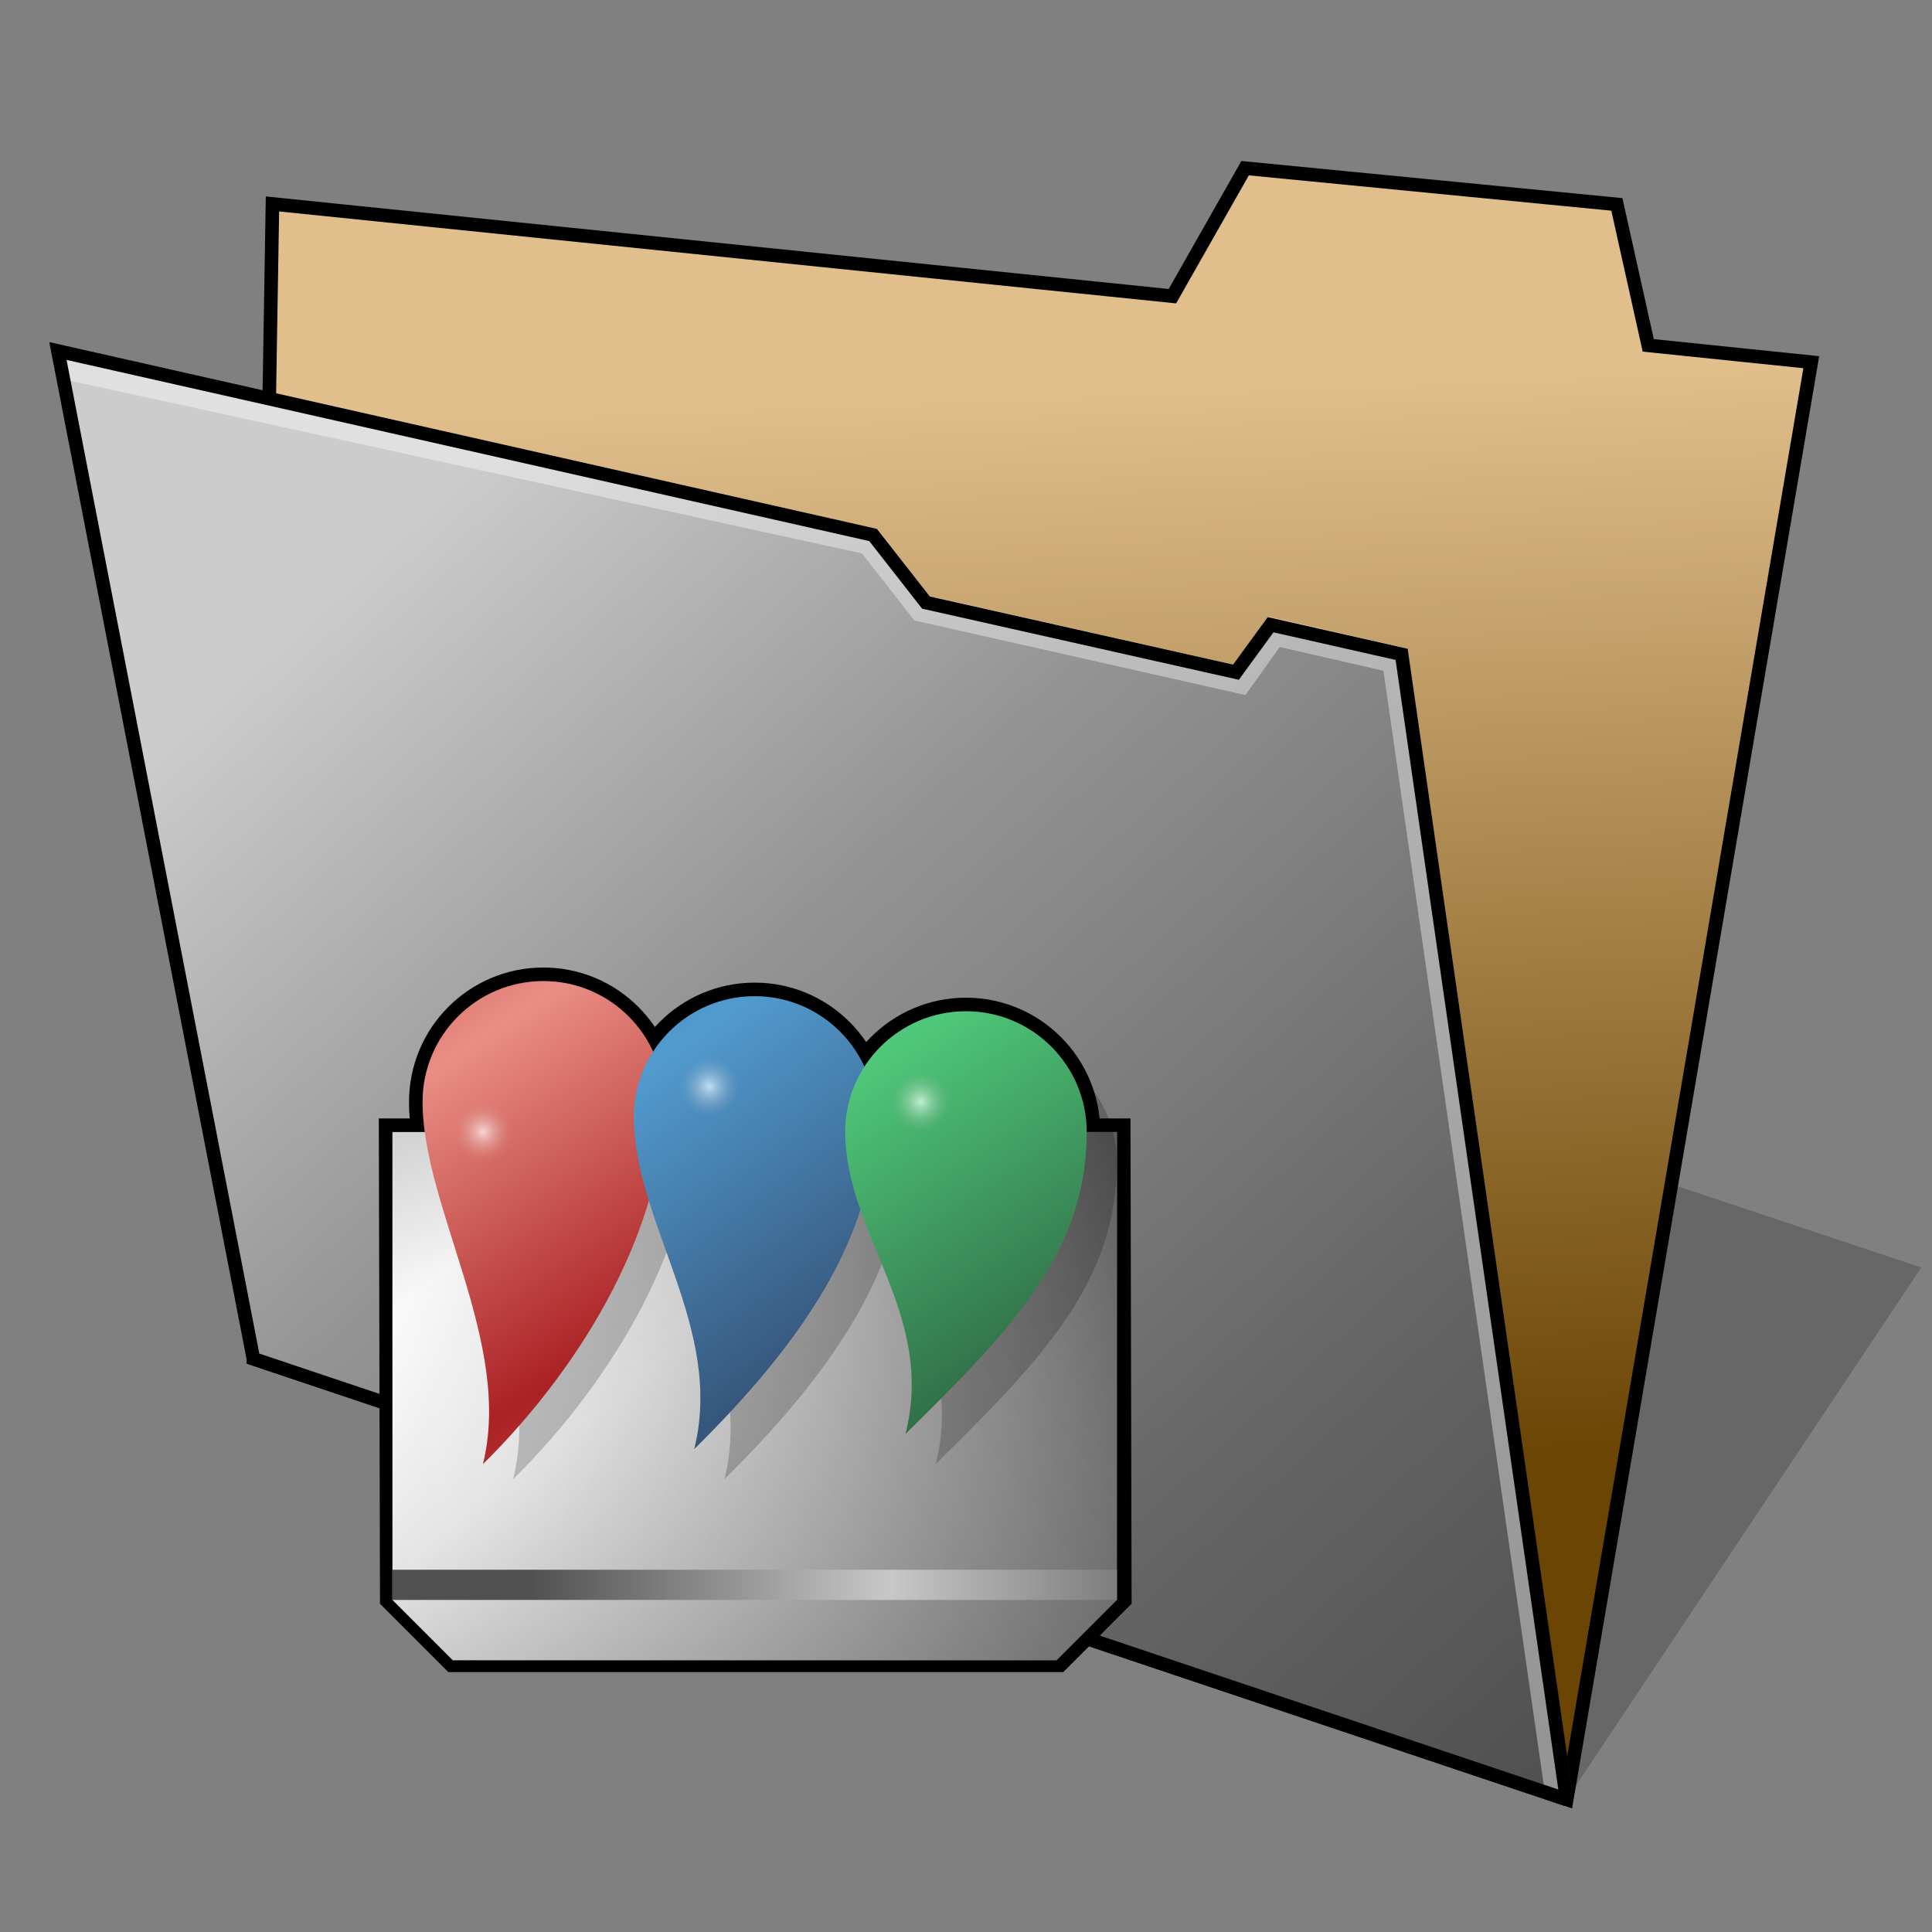 <?xml version="1.0" encoding="UTF-8" standalone="no"?>
<!-- Created with Inkscape (http://www.inkscape.org/) -->

<svg
   width="128"
   height="128"
   viewBox="0 0 33.867 33.867"
   version="1.1"
   id="svg5"
   xml:space="preserve"
   inkscape:version="1.3 (0e150ed6c4, 2023-07-21)"
   sodipodi:docname="folder-image.svg"
   xmlns:inkscape="http://www.inkscape.org/namespaces/inkscape"
   xmlns:sodipodi="http://sodipodi.sourceforge.net/DTD/sodipodi-0.dtd"
   xmlns:xlink="http://www.w3.org/1999/xlink"
   xmlns="http://www.w3.org/2000/svg"
   xmlns:svg="http://www.w3.org/2000/svg"><rect x="0" y="0" width="33.867" height="33.867" fill="#808080" stroke="none"/><sodipodi:namedview
     id="namedview7"
     pagecolor="#ffffff"
     bordercolor="#000000"
     borderopacity="0.102"
     inkscape:showpageshadow="true"
     inkscape:pageopacity="0"
     inkscape:pagecheckerboard="false"
     inkscape:deskcolor="#dbdbdb"
     inkscape:document-units="px"
     showgrid="false"
     borderlayer="true"
     inkscape:zoom="6.4453125"
     inkscape:cx="64"
     inkscape:cy="64"
     inkscape:window-width="1920"
     inkscape:window-height="1093"
     inkscape:window-x="0"
     inkscape:window-y="0"
     inkscape:window-maximized="1"
     inkscape:current-layer="layer1"
     showguides="false"><inkscape:grid
       type="xygrid"
       id="grid16"
       originx="0"
       originy="0"
       spacingy="0.265"
       spacingx="0.265"
       units="px"
       visible="false"
       empcolor="#cc3d3d"
       empopacity="0.302"
       empspacing="4" /><sodipodi:guide
       position="6.879,3.44"
       orientation="1,0"
       id="guide182"
       inkscape:locked="false" /><sodipodi:guide
       position="19.579,3.175"
       orientation="1,0"
       id="guide184"
       inkscape:locked="false" /><sodipodi:guide
       position="14.287,4.763"
       orientation="0,-1"
       id="guide186"
       inkscape:locked="false" /><sodipodi:guide
       position="10.848,17.462"
       orientation="0,-1"
       id="guide188"
       inkscape:locked="false" /></sodipodi:namedview><defs
     id="defs2"><inkscape:path-effect
       effect="perspective-envelope"
       up_left_point="1.99,6.177"
       up_right_point="27.219,7.58"
       down_left_point="2.083,31.109"
       down_right_point="28.575,31.577"
       id="path-effect2835"
       is_visible="true"
       lpeversion="1"
       deform_type="perspective"
       horizontal_mirror="false"
       vertical_mirror="false"
       overflow_perspective="false" /><inkscape:path-effect
       effect="perspective-envelope"
       up_left_point="4.824,3.65"
       up_right_point="32.915,2.106"
       down_left_point="5.292,31.568"
       down_right_point="31.605,31.568"
       id="path-effect2833"
       is_visible="true"
       lpeversion="1"
       deform_type="perspective"
       horizontal_mirror="false"
       vertical_mirror="false"
       overflow_perspective="false" /><inkscape:path-effect
       effect="perspective-envelope"
       up_left_point="6.333,3.402"
       up_right_point="31.732,3.402"
       down_left_point="5.457,31.75"
       down_right_point="31.732,31.75"
       id="path-effect13169"
       is_visible="true"
       lpeversion="1"
       deform_type="perspective"
       horizontal_mirror="false"
       vertical_mirror="false"
       overflow_perspective="false" /><inkscape:path-effect
       effect="perspective-envelope"
       up_left_point="5.457,3.402"
       up_right_point="31.732,3.402"
       down_left_point="5.457,31.75"
       down_right_point="31.732,31.75"
       id="path-effect13167"
       is_visible="true"
       lpeversion="1"
       deform_type="perspective"
       horizontal_mirror="false"
       vertical_mirror="false"
       overflow_perspective="false" /><inkscape:path-effect
       effect="perspective-envelope"
       up_left_point="5.539,3.402"
       up_right_point="31.732,3.609"
       down_left_point="4.762,31.75"
       down_right_point="31.732,31.75"
       id="path-effect13165"
       is_visible="true"
       lpeversion="1"
       deform_type="perspective"
       horizontal_mirror="false"
       vertical_mirror="false"
       overflow_perspective="false" /><inkscape:path-effect
       effect="perspective-envelope"
       up_left_point="5.539,3.402"
       up_right_point="31.732,3.609"
       down_left_point="4.762,31.75"
       down_right_point="31.732,31.75"
       id="path-effect13163"
       is_visible="true"
       lpeversion="1"
       deform_type="perspective"
       horizontal_mirror="false"
       vertical_mirror="false"
       overflow_perspective="false" /><inkscape:path-effect
       effect="perspective-envelope"
       up_left_point="2.117,6.35"
       up_right_point="28.575,5.292"
       down_left_point="3.022,31.75"
       down_right_point="29.084,31.75"
       id="path-effect12133"
       is_visible="true"
       lpeversion="1"
       deform_type="perspective"
       horizontal_mirror="false"
       vertical_mirror="false"
       overflow_perspective="false" /><inkscape:path-effect
       effect="perspective-envelope"
       up_left_point="4.762,3.44"
       up_right_point="31.75,3.969"
       down_left_point="4.762,31.75"
       down_right_point="31.609,31.75"
       id="path-effect12131"
       is_visible="true"
       lpeversion="1"
       deform_type="perspective"
       horizontal_mirror="false"
       vertical_mirror="false"
       overflow_perspective="false" /><inkscape:path-effect
       effect="perspective-envelope"
       up_left_point="2.117,6.35"
       up_right_point="28.575,8.467"
       down_left_point="1.058,31.75"
       down_right_point="28.575,31.75"
       id="path-effect12129"
       is_visible="true"
       lpeversion="1"
       deform_type="perspective"
       horizontal_mirror="false"
       vertical_mirror="false"
       overflow_perspective="false" /><inkscape:path-effect
       effect="perspective-envelope"
       up_left_point="3.175,3.175"
       up_right_point="31.75,4.233"
       down_left_point="3.175,31.75"
       down_right_point="30.516,31.75"
       id="path-effect12105"
       is_visible="true"
       lpeversion="1"
       deform_type="perspective"
       horizontal_mirror="false"
       vertical_mirror="false"
       overflow_perspective="false" /><inkscape:path-effect
       effect="perspective-envelope"
       up_left_point="1.058,8.467"
       up_right_point="28.575,7.408"
       down_left_point="1.058,31.75"
       down_right_point="28.575,31.75"
       id="path-effect12103"
       is_visible="true"
       lpeversion="1"
       deform_type="perspective"
       horizontal_mirror="false"
       vertical_mirror="false"
       overflow_perspective="false" /><inkscape:path-effect
       effect="perspective-envelope"
       up_left_point="1.058,7.408"
       up_right_point="26.458,11.642"
       down_left_point="3.175,27.517"
       down_right_point="28.575,31.75"
       id="path-effect12101"
       is_visible="true"
       lpeversion="1"
       deform_type="perspective"
       horizontal_mirror="false"
       vertical_mirror="false"
       overflow_perspective="false" /><inkscape:path-effect
       effect="perspective-envelope"
       up_left_point="5.292,3.175"
       up_right_point="30.692,5.292"
       down_left_point="3.175,27.517"
       down_right_point="28.575,31.75"
       id="path-effect12099"
       is_visible="true"
       lpeversion="1"
       deform_type="perspective"
       horizontal_mirror="false"
       vertical_mirror="false"
       overflow_perspective="false" /><inkscape:path-effect
       effect="perspective-envelope"
       up_left_point="4.233,8.467"
       up_right_point="27.517,8.467"
       down_left_point="2.646,32.279"
       down_right_point="27.517,31.75"
       id="path-effect12087"
       is_visible="true"
       lpeversion="1"
       deform_type="perspective"
       horizontal_mirror="false"
       vertical_mirror="false"
       overflow_perspective="false" /><inkscape:path-effect
       effect="perspective-envelope"
       up_left_point="6.879,5.556"
       up_right_point="30.692,5.292"
       down_left_point="6.879,31.75"
       down_right_point="29.633,31.75"
       id="path-effect12085"
       is_visible="true"
       lpeversion="1"
       deform_type="perspective"
       horizontal_mirror="false"
       vertical_mirror="false"
       overflow_perspective="false" /><linearGradient
       inkscape:collect="always"
       id="linearGradient935"><stop
         style="stop-color:#000000;stop-opacity:1;"
         offset="0"
         id="stop931" /><stop
         style="stop-color:#000000;stop-opacity:0;"
         offset="1"
         id="stop933" /></linearGradient><linearGradient
       id="linearGradient4381"
       inkscape:collect="always"><stop
         id="stop4377"
         offset="0"
         style="stop-color:#fafafa;stop-opacity:0" /><stop
         id="stop4379"
         offset="1"
         style="stop-color:#252525;stop-opacity:0.65" /></linearGradient><linearGradient
       inkscape:collect="always"
       id="linearGradient4365"><stop
         style="stop-color:#e1bf8d;stop-opacity:1"
         offset="0"
         id="stop4361" /><stop
         style="stop-color:#6a4504;stop-opacity:1"
         offset="1"
         id="stop4363" /></linearGradient><linearGradient
       inkscape:collect="always"
       id="linearGradient4406"><stop
         style="stop-color:#cccccc;stop-opacity:1;"
         offset="0"
         id="stop4402" /><stop
         style="stop-color:#949494;stop-opacity:1;"
         offset="0.315"
         id="stop2" /><stop
         style="stop-color:#666666;stop-opacity:1;"
         offset="0.7"
         id="stop3" /><stop
         style="stop-color:#4d4d4d;stop-opacity:1;"
         offset="1"
         id="stop4404" /></linearGradient><linearGradient
       inkscape:collect="always"
       xlink:href="#linearGradient4381"
       id="linearGradient4385"
       gradientUnits="userSpaceOnUse"
       gradientTransform="matrix(4,0,0,4,-32.919,-875.694)"
       x1="13.675"
       y1="290.159"
       x2="13.043"
       y2="291.615" /><linearGradient
       inkscape:collect="always"
       xlink:href="#linearGradient4406"
       id="linearGradient1113"
       gradientUnits="userSpaceOnUse"
       x1="6.019"
       y1="273.939"
       x2="27.019"
       y2="296.939"
       gradientTransform="translate(-0.994,-262.963)" /><linearGradient
       inkscape:collect="always"
       xlink:href="#linearGradient4365"
       id="linearGradient1121"
       x1="26.883"
       y1="269.458"
       x2="27.6"
       y2="288.557"
       gradientUnits="userSpaceOnUse"
       gradientTransform="translate(-0.994,-262.963)" /><linearGradient
       id="linearGradient4537"
       inkscape:collect="always"><stop
         id="stop4533"
         offset="0"
         style="stop-color:#ffffff;stop-opacity:1;" /><stop
         style="stop-color:#ffffff;stop-opacity:1"
         offset="0.583"
         id="stop4541" /><stop
         id="stop4543"
         offset="0.833"
         style="stop-color:#bababa;stop-opacity:1;" /><stop
         id="stop4535"
         offset="1"
         style="stop-color:#757575;stop-opacity:1" /></linearGradient><linearGradient
       gradientTransform="matrix(4,0,0,4,5.292,-893.117)"
       gradientUnits="userSpaceOnUse"
       y2="295.413"
       x2="5.027"
       y1="292.502"
       x1="0.794"
       id="linearGradient4539"
       xlink:href="#linearGradient4537"
       inkscape:collect="always" /><linearGradient
       id="linearGradient4454"><stop
         id="stop1334"
         offset="0"
         style="stop-color:#d21e1e;stop-opacity:1" /><stop
         id="stop1336"
         offset="1"
         style="stop-color:#e05e4c;stop-opacity:1" /></linearGradient><linearGradient
       gradientTransform="translate(-384.57,-499.8)"
       gradientUnits="userSpaceOnUse"
       y2="525.725"
       x2="391.89"
       y1="544.092"
       x1="403.421"
       id="linearGradient4213"
       xlink:href="#linearGradient4454" /><linearGradient
       id="linearGradient4472"><stop
         id="stop1340"
         offset="0"
         style="stop-color:#ffa92d;stop-opacity:1" /><stop
         id="stop1342"
         offset="1"
         style="stop-color:#ffc169;stop-opacity:1" /></linearGradient><linearGradient
       gradientTransform="translate(-384.57,-499.8)"
       gradientUnits="userSpaceOnUse"
       y2="505.319"
       x2="391.154"
       y1="523.203"
       x1="401.296"
       id="linearGradient4235"
       xlink:href="#linearGradient4472" /><linearGradient
       id="linearGradient4422-8"><stop
         id="stop1346"
         offset="0"
         style="stop-color:#377d50;stop-opacity:1" /><stop
         id="stop1348"
         offset="1"
         style="stop-color:#54d883;stop-opacity:1" /></linearGradient><linearGradient
       gradientTransform="translate(-384.57,-499.8)"
       gradientUnits="userSpaceOnUse"
       y2="503.798"
       x2="413.779"
       y1="523.798"
       x1="424.602"
       id="linearGradient4257"
       xlink:href="#linearGradient4422-8" /><linearGradient
       id="linearGradient4438"><stop
         id="stop1352"
         offset="0"
         style="stop-color:#375a7d;stop-opacity:1" /><stop
         id="stop1354"
         offset="1"
         style="stop-color:#54a3d8;stop-opacity:1" /></linearGradient><linearGradient
       gradientTransform="translate(-384.57,-499.8)"
       gradientUnits="userSpaceOnUse"
       y2="525.748"
       x2="412.118"
       y1="543.488"
       x1="420.884"
       id="linearGradient4279"
       xlink:href="#linearGradient4438" /><linearGradient
       gradientTransform="translate(0.001,-0.002)"
       gradientUnits="userSpaceOnUse"
       y2="44"
       x2="44"
       y1="4"
       x1="4"
       id="linearGradient4220"
       xlink:href="#linearGradient935" /><linearGradient
       inkscape:collect="always"
       xlink:href="#linearGradient4367"
       id="linearGradient4359"
       gradientUnits="userSpaceOnUse"
       gradientTransform="matrix(0.466,0,0,0.466,2.944,7.741)"
       x1="7.067"
       y1="4.966"
       x2="39.435"
       y2="45.554" /><linearGradient
       id="linearGradient4367"
       inkscape:collect="always"><stop
         id="stop4361-3"
         offset="0"
         style="stop-color:#505050;stop-opacity:1" /><stop
         style="stop-color:#ffffff;stop-opacity:1"
         offset="0.435"
         id="stop4363-6" /><stop
         id="stop4369"
         offset="0.584"
         style="stop-color:#e4e4e4;stop-opacity:1" /><stop
         id="stop4365"
         offset="1"
         style="stop-color:#505050;stop-opacity:1" /></linearGradient><linearGradient
       inkscape:collect="always"
       xlink:href="#linearGradient4463"
       id="linearGradient4457"
       gradientUnits="userSpaceOnUse"
       gradientTransform="matrix(0.466,0,0,0.466,2.944,7.741)"
       x1="36.28"
       y1="24.277"
       x2="9.585"
       y2="44.157" /><linearGradient
       inkscape:collect="always"
       id="linearGradient4463"><stop
         style="stop-color:#252525;stop-opacity:0.735"
         offset="0"
         id="stop4459" /><stop
         style="stop-color:#ffffff;stop-opacity:0"
         offset="1"
         id="stop4461" /></linearGradient><linearGradient
       inkscape:collect="always"
       xlink:href="#linearGradient4343"
       id="linearGradient4345"
       x1="3.588"
       y1="288.487"
       x2="10.801"
       y2="288.487"
       gradientUnits="userSpaceOnUse"
       gradientTransform="matrix(1.761,0,0,1.761,2.944,-484.289)" /><linearGradient
       inkscape:collect="always"
       id="linearGradient4343"><stop
         style="stop-color:#505050;stop-opacity:1"
         offset="0"
         id="stop4339" /><stop
         id="stop4347"
         offset="0.5"
         style="stop-color:#c8c8c8;stop-opacity:1" /><stop
         style="stop-color:#505050;stop-opacity:1"
         offset="1"
         id="stop4341" /></linearGradient><linearGradient
       inkscape:collect="always"
       xlink:href="#linearGradient4409"
       id="linearGradient5758"
       x1="8.467"
       y1="19.05"
       x2="11.642"
       y2="23.812"
       gradientUnits="userSpaceOnUse"
       spreadMethod="reflect"
       gradientTransform="translate(-1.323)" /><linearGradient
       inkscape:collect="always"
       id="linearGradient4409"><stop
         style="stop-color:#feb2a4;stop-opacity:1"
         offset="0"
         id="stop4405" /><stop
         style="stop-color:#aa2224;stop-opacity:1"
         offset="1"
         id="stop4407" /></linearGradient><radialGradient
       inkscape:collect="always"
       xlink:href="#linearGradient8321"
       id="radialGradient8315"
       cx="10.583"
       cy="21.696"
       fx="10.583"
       fy="21.696"
       r="2.117"
       gradientTransform="matrix(0.25,-4.356088e-8,5.4525212e-8,0.25,5.821,14.42)"
       gradientUnits="userSpaceOnUse"
       spreadMethod="pad" /><linearGradient
       inkscape:collect="always"
       id="linearGradient8321"><stop
         style="stop-color:#ffffff;stop-opacity:0.638;"
         offset="0"
         id="stop8317" /><stop
         style="stop-color:#aa2224;stop-opacity:0.248;"
         offset="1"
         id="stop8319" /></linearGradient><linearGradient
       inkscape:collect="always"
       xlink:href="#linearGradient6281"
       id="linearGradient5762"
       gradientUnits="userSpaceOnUse"
       x1="15.61"
       y1="23.812"
       x2="12.171"
       y2="19.05"
       spreadMethod="reflect"
       gradientTransform="translate(-1.323)" /><linearGradient
       id="linearGradient6281"><stop
         id="stop6277"
         offset="0"
         style="stop-color:#36557a;stop-opacity:1;" /><stop
         id="stop6279"
         offset="1"
         style="stop-color:#5bb2eb;stop-opacity:1;" /></linearGradient><radialGradient
       inkscape:collect="always"
       xlink:href="#linearGradient8331"
       id="radialGradient8325"
       cx="16.14"
       cy="19.491"
       fx="16.14"
       fy="19.491"
       r="2.117"
       gradientTransform="matrix(0.25,3.1187144e-7,1.4947867e-7,0.25,8.401,14.177)"
       gradientUnits="userSpaceOnUse"
       spreadMethod="pad" /><linearGradient
       id="linearGradient8331"><stop
         id="stop8327"
         offset="0"
         style="stop-color:#ffffff;stop-opacity:0.64;" /><stop
         id="stop8329"
         offset="1"
         style="stop-color:#36557a;stop-opacity:0.248;" /></linearGradient><linearGradient
       inkscape:collect="always"
       xlink:href="#linearGradient6275"
       id="linearGradient5766"
       gradientUnits="userSpaceOnUse"
       x1="19.05"
       y1="23.812"
       x2="15.875"
       y2="19.05"
       gradientTransform="translate(-1.323)" /><linearGradient
       id="linearGradient6275"><stop
         id="stop6271"
         offset="0"
         style="stop-color:#327048;stop-opacity:1;" /><stop
         id="stop6273"
         offset="1"
         style="stop-color:#59e58b;stop-opacity:1;" /></linearGradient><radialGradient
       inkscape:collect="always"
       xlink:href="#linearGradient8341"
       id="radialGradient8335"
       cx="19.05"
       cy="20.346"
       fx="19.05"
       fy="20.346"
       r="2.117"
       gradientTransform="matrix(0.25,1.0539177e-7,-5.3883311e-8,0.25,11.377,14.228)"
       gradientUnits="userSpaceOnUse" /><linearGradient
       id="linearGradient8341"><stop
         id="stop8337"
         offset="0"
         style="stop-color:#ffffff;stop-opacity:0.64;" /><stop
         id="stop8339"
         offset="1"
         style="stop-color:#327048;stop-opacity:0.248;" /></linearGradient></defs><g
     inkscape:label="Layer 1"
     inkscape:groupmode="layer"
     id="layer1"><g
       id="g1"><path
         style="fill:#000000;fill-opacity:0.196;stroke:none;stroke-width:0.725;stroke-miterlimit:4;stroke-dasharray:none;stroke-opacity:1;paint-order:markers stroke fill"
         d="m 27.463,31.544 6.216,-9.325 -6.216,-2.072 z"
         id="path1768"
         inkscape:connector-curvature="0"
         sodipodi:nodetypes="cccc" /></g><g
       inkscape:label="Layer 1"
       id="layer1-3"
       transform="translate(34.038,-262.257)" /><path
       id="rect835"
       style="fill:url(#linearGradient1121);fill-opacity:1;stroke:none;stroke-width:0.538;stroke-linecap:round;paint-order:markers fill stroke;stop-color:#000000"
       d="M 4.776,3.575 20.552,5.192 21.826,2.948 28.342,3.583 28.892,6.055 31.75,6.35 27.463,31.544 4.442,23.818 Z"
       sodipodi:nodetypes="ccccccccc" /><path
       style="fill:none;stroke:#000000;stroke-width:0.238;stroke-linecap:butt;stroke-linejoin:miter;stroke-dasharray:none;stroke-opacity:1"
       d="M 4.442,23.818 4.776,3.575 20.552,5.192 l 1.274,-2.244 6.517,0.635 0.55,2.471 2.858,0.295 -4.287,25.194 z"
       id="path1549"
       sodipodi:nodetypes="ccccccccc" /><path
       id="rect833"
       style="fill:url(#linearGradient1113);fill-opacity:1;stroke:none;stroke-width:0.517;stroke-linecap:round;paint-order:markers fill stroke;stop-color:#000000"
       d="m 1.015,6.153 14.291,3.225 0.927,1.185 5.434,1.22 0.607,-0.832 2.297,0.519 2.892,20.074 -23.021,-7.725 z"
       sodipodi:nodetypes="ccccccccc" /><path
       style="fill:none;stroke:#ffffff;stroke-width:0.476;stroke-linecap:butt;stroke-linejoin:miter;stroke-dasharray:none;stroke-opacity:0.39"
       d="m 1.061,6.393 14.184,3.094 0.917,1.175 5.568,1.255 0.602,-0.842 2.131,0.487 2.849,19.803"
       id="path2"
       sodipodi:nodetypes="ccccccc" /><path
       style="fill:none;stroke:#000000;stroke-width:0.238;stroke-linecap:butt;stroke-linejoin:miter;stroke-dasharray:none;stroke-opacity:1"
       d="M 27.463,31.544 4.442,23.818 1.015,6.153 15.305,9.378 l 0.927,1.185 5.434,1.22 0.607,-0.832 2.297,0.519 2.892,20.074"
       id="path1553"
       sodipodi:nodetypes="ccccccccc" /><path
       id="path6283"
       style="fill:none;fill-opacity:1;fill-rule:evenodd;stroke:#000000;stroke-width:0.476;stroke-linecap:round;stroke-dasharray:none;stroke-opacity:1;paint-order:stroke fill markers"
       d="m 16.933,17.727 c -1.169,0 -2.117,0.948 -2.117,2.117 0.011,1.823 1.587,3.175 1.058,5.292 1.841,-1.819 3.175,-3.175 3.175,-5.292 0,-1.169 -0.948,-2.117 -2.117,-2.117 z"
       sodipodi:nodetypes="ccccc" /><path
       id="path6285"
       style="fill:none;fill-opacity:1;fill-rule:evenodd;stroke:#000000;stroke-width:0.476;stroke-linecap:round;stroke-dasharray:none;stroke-opacity:1;paint-order:stroke fill markers"
       d="m 13.229,17.463 c -1.169,0 -2.117,0.948 -2.117,2.117 0,1.852 1.587,3.704 1.058,5.821 1.841,-1.819 3.175,-3.704 3.175,-5.821 0,-1.169 -0.948,-2.117 -2.117,-2.117 z"
       sodipodi:nodetypes="ccccc" /><path
       id="path6287"
       style="fill:none;fill-opacity:1;fill-rule:evenodd;stroke:#000000;stroke-width:0.476;stroke-linecap:round;stroke-dasharray:none;stroke-opacity:1;paint-order:stroke fill markers"
       d="m 9.525,17.198 c -1.169,0 -2.117,0.948 -2.117,2.117 0,1.852 1.607,4.996 1.077,7.113 1.841,-1.819 3.156,-4.996 3.156,-7.113 0,-1.169 -0.948,-2.117 -2.117,-2.117 z"
       sodipodi:nodetypes="ccccc" /><path
       style="fill:none;stroke:#000000;stroke-width:0.476;stroke-linecap:butt;stroke-linejoin:miter;stroke-dasharray:none;stroke-opacity:1"
       d="m 6.879,19.844 h 12.7 l 0.019,8.171 -1.058,1.058 H 7.957 l -1.058,-1.058 z"
       id="path4090"
       sodipodi:nodetypes="ccccccc" /><path
       style="fill:url(#linearGradient4359);fill-opacity:1;stroke:none;stroke-width:0.932;stroke-miterlimit:4;stroke-dasharray:none;stroke-opacity:1"
       d="m 6.879,19.844 -4e-7,8.202 1.058,1.058 H 18.521 l 1.058,-1.058 1e-6,-8.202 z"
       id="path4349"
       inkscape:connector-curvature="0"
       sodipodi:nodetypes="ccccccc" /><path
       sodipodi:nodetypes="ccccccc"
       inkscape:connector-curvature="0"
       id="path4455"
       d="m 6.879,19.844 -1.4e-6,8.202 1.058,1.058 H 18.521 l 1.058,-1.058 10e-7,-8.202 z"
       style="fill:url(#linearGradient4457);fill-opacity:1;stroke:none;stroke-width:0.932;stroke-miterlimit:4;stroke-dasharray:none;stroke-opacity:1" /><path
       sodipodi:nodetypes="ccccc"
       id="path999"
       d="m 6.88,27.517 v 0.529 H 19.579 v -0.529 z"
       style="color:#000000;font-style:normal;font-variant:normal;font-weight:normal;font-stretch:normal;font-size:medium;line-height:normal;font-family:sans-serif;font-variant-ligatures:normal;font-variant-position:normal;font-variant-caps:normal;font-variant-numeric:normal;font-variant-alternates:normal;font-variant-east-asian:normal;font-feature-settings:normal;font-variation-settings:normal;text-indent:0;text-align:start;text-decoration:none;text-decoration-line:none;text-decoration-style:solid;text-decoration-color:#000000;letter-spacing:normal;word-spacing:normal;text-transform:none;writing-mode:lr-tb;direction:ltr;text-orientation:mixed;dominant-baseline:auto;baseline-shift:baseline;text-anchor:start;white-space:normal;shape-padding:0;shape-margin:0;inline-size:0;clip-rule:nonzero;display:inline;overflow:visible;visibility:visible;isolation:auto;mix-blend-mode:normal;color-interpolation:sRGB;color-interpolation-filters:linearRGB;solid-color:#000000;solid-opacity:1;vector-effect:none;fill:url(#linearGradient4345);fill-opacity:1;fill-rule:nonzero;stroke:none;stroke-width:0.699;stroke-linecap:butt;stroke-linejoin:miter;stroke-miterlimit:4;stroke-dasharray:none;stroke-dashoffset:0;stroke-opacity:1;color-rendering:auto;image-rendering:auto;shape-rendering:auto;text-rendering:auto;enable-background:accumulate;stop-color:#000000" /><g
       id="g3297"
       transform="translate(-3.704,-258.9)"
       style="fill:none;fill-opacity:1;stroke:none;stroke-opacity:1"><path
         style="fill:none;fill-opacity:1;stroke:none;stroke-width:0.932;stroke-miterlimit:4;stroke-dasharray:none;stroke-opacity:1"
         d="m 10.583,279.537 1e-6,7.408 1.058,1.058 h 10.583 l 1.058,-1.058 v -7.408 z"
         id="path3273"
         inkscape:connector-curvature="0"
         sodipodi:nodetypes="ccccccc" /><path
         sodipodi:nodetypes="ccccccc"
         inkscape:connector-curvature="0"
         id="path3275"
         d="m 10.583,279.537 v 7.408 l 1.058,1.058 H 22.225 l 1.058,-1.058 v -7.408 z"
         style="fill:none;fill-opacity:1;stroke:none;stroke-width:0.932;stroke-miterlimit:4;stroke-dasharray:none;stroke-opacity:1" /><path
         sodipodi:nodetypes="ccccc"
         id="path3277"
         d="m 10.584,286.417 v 0.529 h 12.699 v -0.529 z"
         style="color:#000000;font-style:normal;font-variant:normal;font-weight:normal;font-stretch:normal;font-size:medium;line-height:normal;font-family:sans-serif;font-variant-ligatures:normal;font-variant-position:normal;font-variant-caps:normal;font-variant-numeric:normal;font-variant-alternates:normal;font-variant-east-asian:normal;font-feature-settings:normal;font-variation-settings:normal;text-indent:0;text-align:start;text-decoration:none;text-decoration-line:none;text-decoration-style:solid;text-decoration-color:#000000;letter-spacing:normal;word-spacing:normal;text-transform:none;writing-mode:lr-tb;direction:ltr;text-orientation:mixed;dominant-baseline:auto;baseline-shift:baseline;text-anchor:start;white-space:normal;shape-padding:0;shape-margin:0;inline-size:0;clip-rule:nonzero;display:inline;overflow:visible;visibility:visible;opacity:1;isolation:auto;mix-blend-mode:normal;color-interpolation:sRGB;color-interpolation-filters:linearRGB;solid-color:#000000;solid-opacity:1;vector-effect:none;fill:none;fill-opacity:1;fill-rule:nonzero;stroke:none;stroke-width:0.699;stroke-linecap:butt;stroke-linejoin:miter;stroke-miterlimit:4;stroke-dasharray:none;stroke-dashoffset:0;stroke-opacity:1;color-rendering:auto;image-rendering:auto;shape-rendering:auto;text-rendering:auto;enable-background:accumulate;stop-color:#000000;stop-opacity:1" /><path
         sodipodi:nodetypes="cccsc"
         inkscape:connector-curvature="0"
         id="path3279"
         d="m 15.292,279.693 c -0.315,2.001 -1.452,4.548 -2.623,5.869 -0.082,-2.235 -1.205,-4.855 -1.205,-5.869 -4e-6,-1.014 0.857,-1.835 1.914,-1.835 1.057,0 1.914,0.822 1.914,1.835 z"
         style="fill:none;fill-opacity:1;stroke:none;stroke-width:0.684;stroke-miterlimit:4;stroke-dasharray:none;stroke-opacity:1" /><path
         sodipodi:nodetypes="cccsc"
         inkscape:connector-curvature="0"
         id="path3281"
         d="m 14.819,279.394 c -0.315,2.087 -1.452,4.743 -2.623,6.121 -0.082,-2.33 -1.205,-5.064 -1.205,-6.121 -4e-6,-1.057 0.857,-1.914 1.914,-1.914 1.057,0 1.914,0.857 1.914,1.914 z"
         style="fill:none;fill-opacity:1;stroke:none;stroke-width:0.699;stroke-miterlimit:4;stroke-dasharray:none;stroke-opacity:1" /><path
         style="fill:none;fill-opacity:1;stroke:none;stroke-width:0.699;stroke-miterlimit:4;stroke-dasharray:none;stroke-opacity:1"
         d="m 18.905,279.594 c -0.315,2.087 -1.31,3.562 -2.481,4.939 -0.082,-2.33 -1.347,-3.882 -1.347,-4.939 -4e-6,-1.057 0.857,-1.914 1.914,-1.914 1.057,0 1.914,0.857 1.914,1.914 z"
         id="path3283"
         inkscape:connector-curvature="0"
         sodipodi:nodetypes="cccsc" /><path
         style="fill:none;fill-opacity:1;stroke:none;stroke-width:0.699;stroke-miterlimit:4;stroke-dasharray:none;stroke-opacity:1"
         d="m 18.479,279.405 c -0.315,2.087 -1.31,3.562 -2.481,4.939 -0.082,-2.33 -1.347,-3.882 -1.347,-4.939 -2e-6,-1.057 0.857,-1.914 1.914,-1.914 1.057,0 1.914,0.857 1.914,1.914 z"
         id="path3285"
         inkscape:connector-curvature="0"
         sodipodi:nodetypes="cccsc" /><path
         sodipodi:nodetypes="cccsc"
         inkscape:connector-curvature="0"
         id="path3287"
         d="m 22.24,280.197 c -0.315,2.087 -1.465,3.321 -2.907,4.325 -0.082,-2.33 -0.922,-3.268 -0.922,-4.325 -7e-6,-1.057 0.857,-1.914 1.914,-1.914 1.057,0 1.914,0.857 1.914,1.914 z"
         style="fill:none;fill-opacity:1;stroke:none;stroke-width:0.699;stroke-miterlimit:4;stroke-dasharray:none;stroke-opacity:1" /><path
         sodipodi:nodetypes="cccsc"
         inkscape:connector-curvature="0"
         id="path3289"
         d="m 22.051,279.677 c -0.315,2.087 -1.465,3.321 -2.907,4.325 -0.082,-2.33 -0.922,-3.268 -0.922,-4.325 -4e-6,-1.057 0.857,-1.914 1.914,-1.914 1.057,0 1.914,0.857 1.914,1.914 z"
         style="fill:none;fill-opacity:1;stroke:none;stroke-width:0.699;stroke-miterlimit:4;stroke-dasharray:none;stroke-opacity:1" /><path
         style="fill:none;fill-opacity:1;stroke:none;stroke-width:0.699;stroke-miterlimit:4;stroke-dasharray:none;stroke-opacity:1"
         d="m 14.819,279.252 c -0.315,2.087 -1.452,4.743 -2.623,6.121 -0.082,-2.33 -1.205,-5.064 -1.205,-6.121 -4e-6,-1.057 0.857,-1.914 1.914,-1.914 1.057,0 1.914,0.857 1.914,1.914 z"
         id="path3291"
         inkscape:connector-curvature="0"
         sodipodi:nodetypes="cccsc" /><path
         sodipodi:nodetypes="cccsc"
         inkscape:connector-curvature="0"
         id="path3293"
         d="m 18.574,279.405 c -0.315,2.087 -1.31,3.562 -2.481,4.939 -0.082,-2.33 -1.347,-3.882 -1.347,-4.939 -4e-6,-1.057 0.857,-1.914 1.914,-1.914 1.057,0 1.914,0.857 1.914,1.914 z"
         style="fill:none;fill-opacity:1;stroke:none;stroke-width:0.699;stroke-miterlimit:4;stroke-dasharray:none;stroke-opacity:1" /><path
         style="fill:none;fill-opacity:1;stroke:none;stroke-width:0.699;stroke-miterlimit:4;stroke-dasharray:none;stroke-opacity:1"
         d="m 22.051,279.677 c -0.315,2.087 -1.465,3.321 -2.907,4.325 -0.082,-2.33 -0.922,-3.268 -0.922,-4.325 -4e-6,-1.057 0.857,-1.914 1.914,-1.914 1.057,0 1.914,0.857 1.914,1.914 z"
         id="path3295"
         inkscape:connector-curvature="0"
         sodipodi:nodetypes="cccsc" /></g><path
       id="path7303"
       style="fill:#000000;fill-opacity:0.2;fill-rule:evenodd;stroke-width:0.503;stroke-linecap:round;paint-order:stroke fill markers"
       d="m 10.054,17.463 c -1.169,0 -2.117,0.948 -2.117,2.117 0,1.852 1.587,4.233 1.058,6.35 1.841,-1.819 3.175,-4.233 3.175,-6.35 0,-1.169 -0.948,-2.117 -2.117,-2.117 z"
       sodipodi:nodetypes="ccccc" /><path
       id="path4762"
       style="fill:url(#linearGradient5758);fill-opacity:1;fill-rule:evenodd;stroke-width:0.503;stroke-linecap:round;paint-order:stroke fill markers"
       d="m 9.525,17.198 c -1.169,0 -2.117,0.948 -2.117,2.117 0,1.852 1.587,4.233 1.058,6.35 1.841,-1.819 3.175,-4.233 3.175,-6.35 0,-1.169 -0.948,-2.117 -2.117,-2.117 z"
       sodipodi:nodetypes="ccccc" /><path
       id="path6796"
       style="fill:#000000;fill-opacity:0.2;fill-rule:evenodd;stroke-width:0.503;stroke-linecap:round;paint-order:stroke fill markers"
       d="m 13.758,17.992 c -1.169,0 -2.117,0.948 -2.117,2.117 0,1.852 1.587,3.704 1.058,5.821 1.841,-1.819 3.175,-3.704 3.175,-5.821 0,-1.169 -0.948,-2.117 -2.117,-2.117 z"
       sodipodi:nodetypes="ccccc" /><path
       id="path7810"
       style="fill:url(#radialGradient8315);fill-opacity:1;fill-rule:evenodd;stroke-width:0.503;stroke-linecap:round;paint-order:stroke fill markers"
       d="m 9.525,17.198 c -1.169,0 -2.117,0.948 -2.117,2.117 0,1.852 1.587,4.233 1.058,6.35 1.841,-1.819 3.175,-4.233 3.175,-6.35 0,-1.169 -0.948,-2.117 -2.117,-2.117 z"
       sodipodi:nodetypes="ccccc" /><path
       id="path5760"
       style="fill:url(#linearGradient5762);fill-opacity:1;fill-rule:evenodd;stroke-width:0.503;stroke-linecap:round;paint-order:stroke fill markers"
       d="m 13.229,17.463 c -1.169,0 -2.117,0.948 -2.117,2.117 0,1.852 1.587,3.704 1.058,5.821 1.841,-1.819 3.175,-3.704 3.175,-5.821 0,-1.169 -0.948,-2.117 -2.117,-2.117 z"
       sodipodi:nodetypes="ccccc" /><path
       id="path6289"
       style="fill:#000000;fill-opacity:0.2;fill-rule:evenodd;stroke-width:0.503;stroke-linecap:round;paint-order:stroke fill markers"
       d="m 17.462,18.256 c -1.169,0 -2.117,0.948 -2.117,2.117 0.011,1.823 1.587,3.175 1.058,5.292 1.841,-1.819 3.175,-3.175 3.175,-5.292 0,-1.169 -0.948,-2.117 -2.117,-2.117 z"
       sodipodi:nodetypes="ccccc" /><path
       id="path8323"
       style="fill:url(#radialGradient8325);fill-opacity:1;fill-rule:evenodd;stroke-width:0.503;stroke-linecap:round;paint-order:stroke fill markers"
       d="m 13.229,17.463 c -1.169,0 -2.117,0.948 -2.117,2.117 0,1.852 1.587,3.704 1.058,5.821 1.841,-1.819 3.175,-3.704 3.175,-5.821 0,-1.169 -0.948,-2.117 -2.117,-2.117 z"
       sodipodi:nodetypes="ccccc" /><path
       id="path5764"
       style="fill:url(#linearGradient5766);fill-opacity:1;fill-rule:evenodd;stroke-width:0.503;stroke-linecap:round;paint-order:stroke fill markers"
       d="m 16.933,17.727 c -1.169,0 -2.117,0.948 -2.117,2.117 0.011,1.823 1.587,3.175 1.058,5.292 1.841,-1.819 3.175,-3.175 3.175,-5.292 0,-1.169 -0.948,-2.117 -2.117,-2.117 z"
       sodipodi:nodetypes="ccccc" /><path
       id="path8333"
       style="fill:url(#radialGradient8335);fill-opacity:1;fill-rule:evenodd;stroke-width:0.503;stroke-linecap:round;paint-order:stroke fill markers"
       d="m 16.933,17.727 c -1.169,0 -2.117,0.948 -2.117,2.117 0.011,1.823 1.587,3.175 1.058,5.292 1.841,-1.819 3.175,-3.175 3.175,-5.292 0,-1.169 -0.948,-2.117 -2.117,-2.117 z"
       sodipodi:nodetypes="ccccc" /></g></svg>

